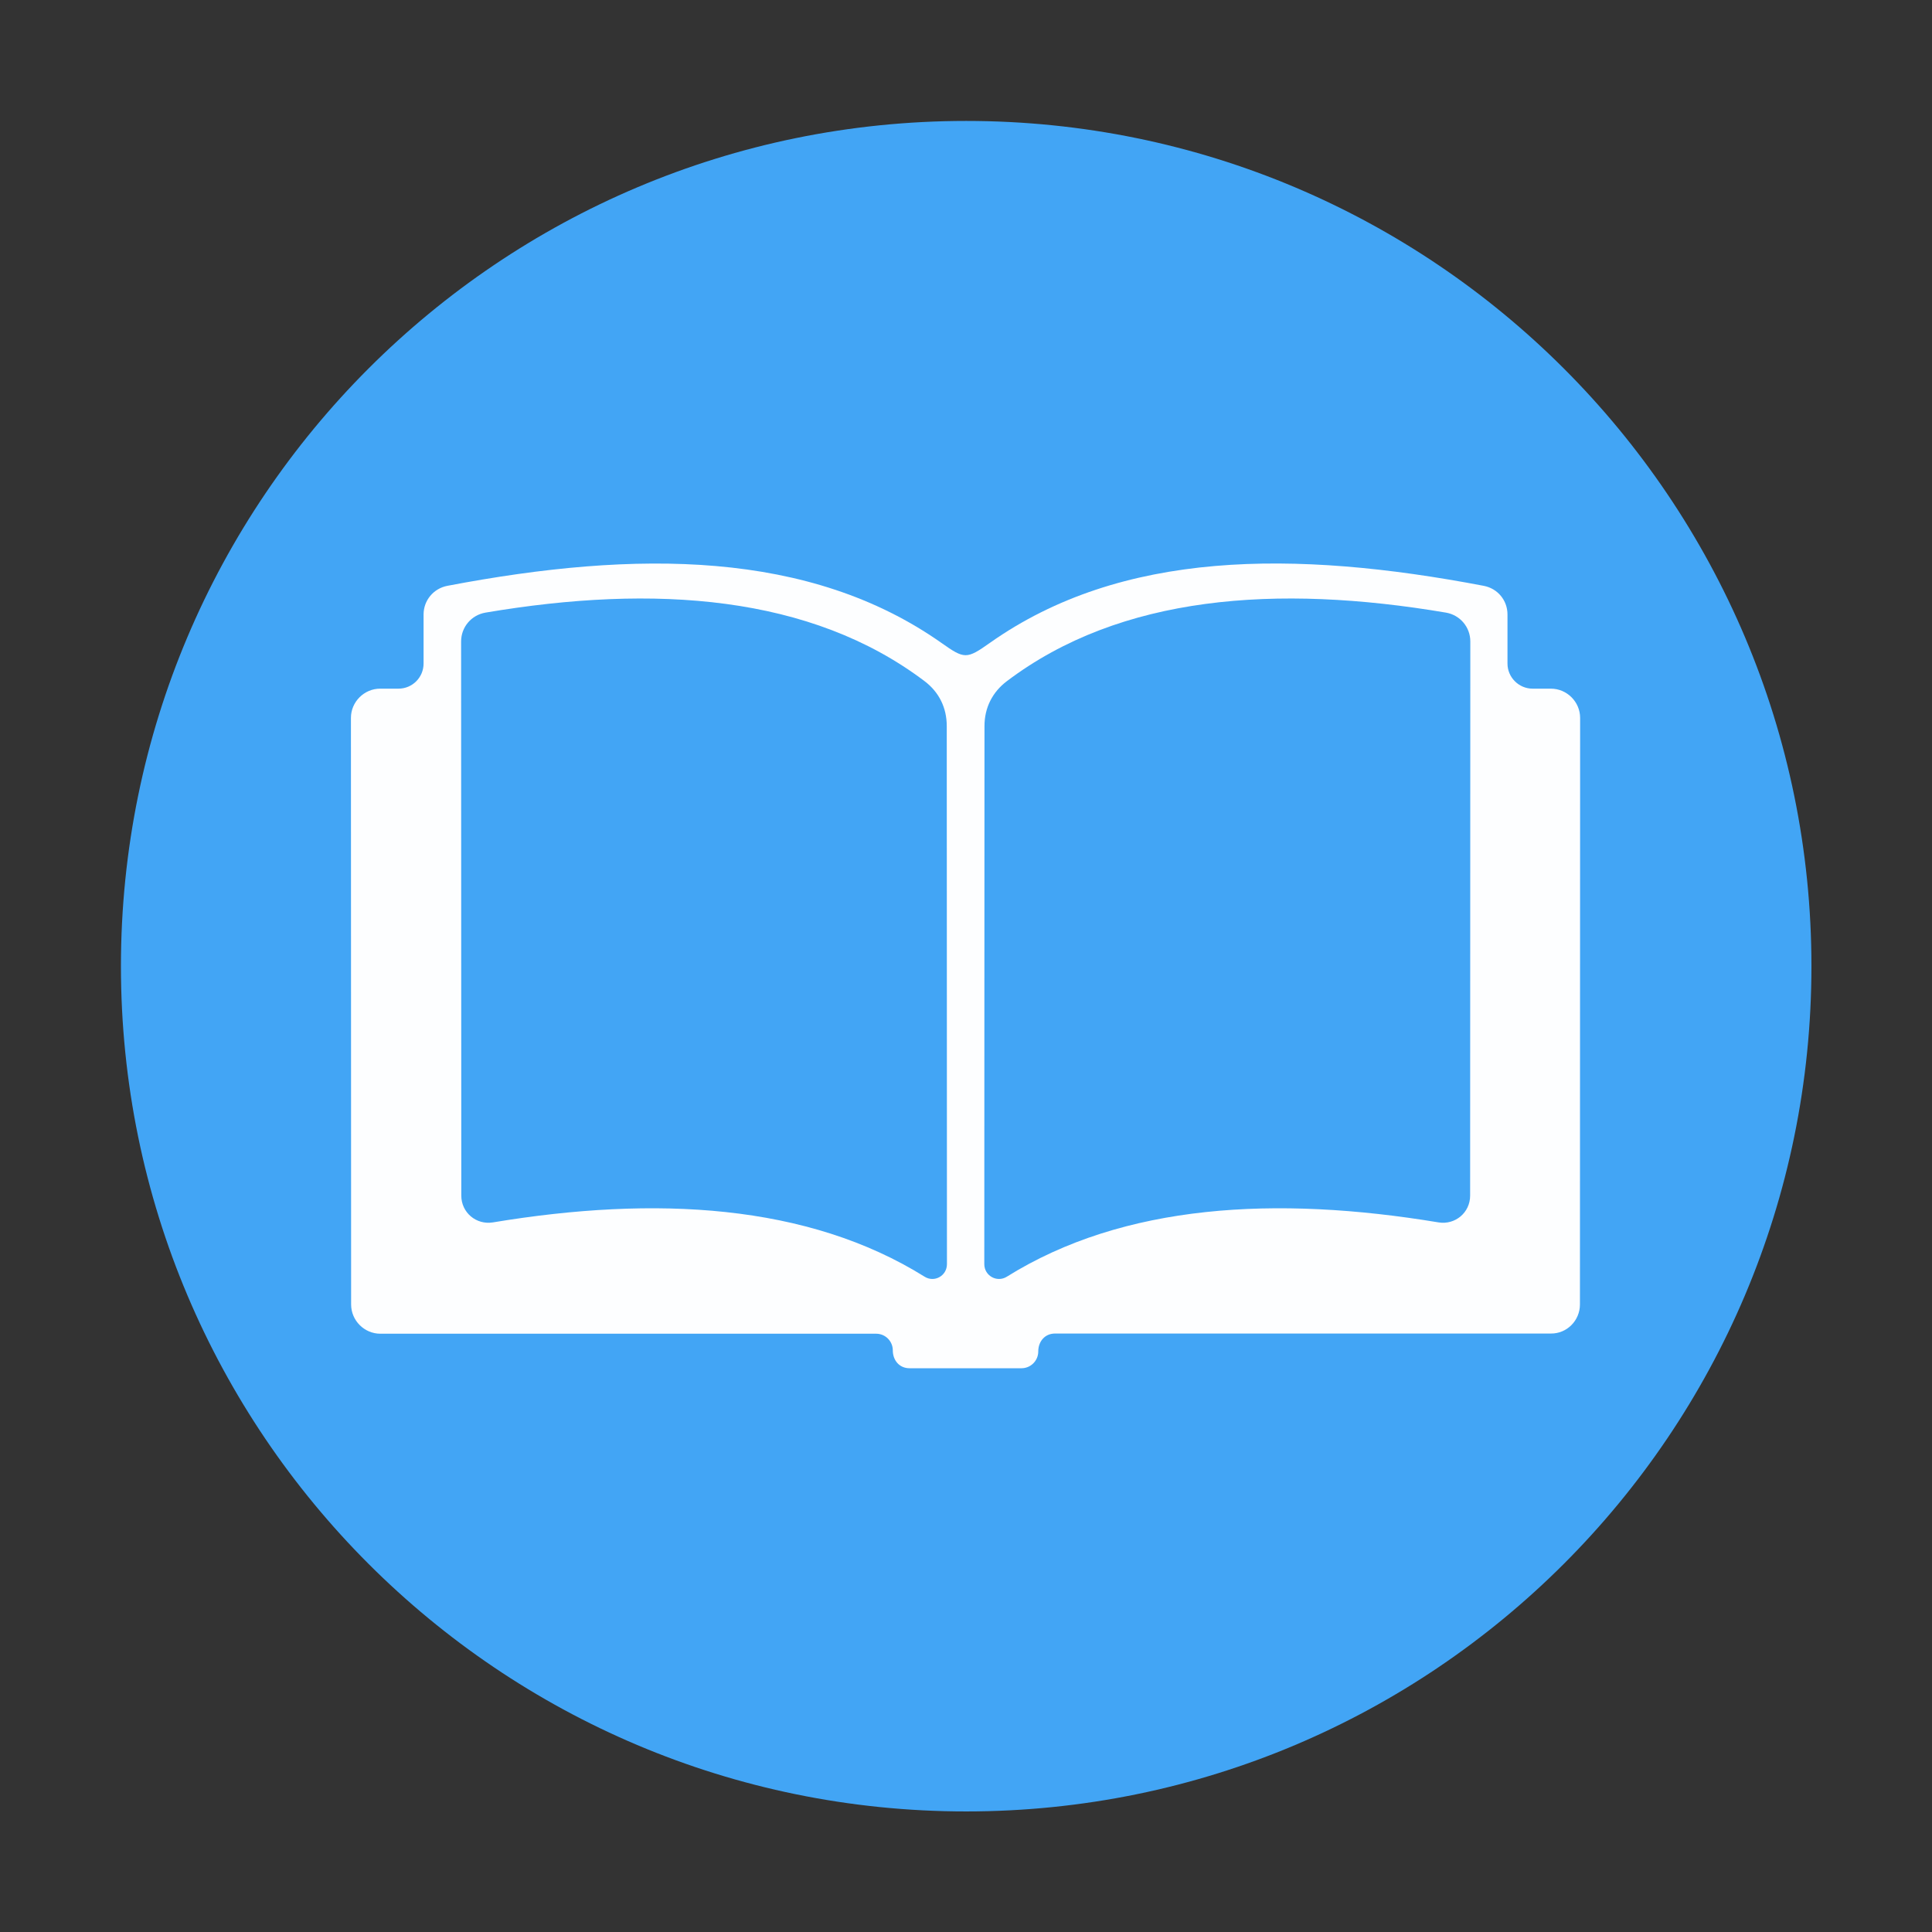 <?xml version="1.0" standalone="no"?><!DOCTYPE svg PUBLIC "-//W3C//DTD SVG 1.1//EN" "http://www.w3.org/Graphics/SVG/1.1/DTD/svg11.dtd"><svg t="1719569727775" class="icon" viewBox="0 0 1024 1024" version="1.1" xmlns="http://www.w3.org/2000/svg" p-id="6717" width="64" height="64" xmlns:xlink="http://www.w3.org/1999/xlink"><rect x="0" y="0" width="1024" height="1024" fill="#333333" stroke="none"/><path d="M512.1 512.1m-342.8 0a342.8 342.8 0 1 0 685.6 0 342.8 342.8 0 1 0-685.6 0Z" fill="#75AFCC" p-id="6718"></path><path d="M960.1 512.1c0 247.4-200.6 448-448 448s-448-200.6-448-448 200.6-448 448-448 448 200.6 448 448z" fill="#42a5f5" p-id="6719" data-spm-anchor-id="a313x.search_index.0.i19.291a3a81xEYw8j" class=""></path><path d="M837.4 691.4l0.1-310.9c0-8.5-7-15.5-15.5-15.5h-9.7c-7.3 0-13.3-6-13.3-13.3v-26c0-7.5-5.2-13.8-12.6-15.2-100.6-19.2-192.1-18.9-261.7 30.2-12.4 8.8-13.5 8.7-25.8 0-69.7-49-161.2-49.4-261.8-30.2-7.3 1.4-12.6 7.7-12.6 15.2v26c0 7.3-5.9 13.3-13.3 13.3h-9.7c-8.5 0-15.5 7-15.5 15.5l0.1 310.9c0 8.5 7 15.5 15.5 15.5h262.8c4.9 0 8.8 4 8.8 8.8 0 5.2 3.4 9.5 8.9 9.5h59.3c4.9 0 8.9-4 8.9-8.9 0-5.2 3.4-9.5 8.9-9.5H822c8.5 0.1 15.4-6.9 15.4-15.4z" fill="#FDFEFF" p-id="6720"></path><path d="M490.1 676.7c-62-38.7-142.7-43.1-228.9-28.8-8.8 1.4-16.7-5.2-16.7-14.2l-0.1-293.7c0-7.6 5.4-14 12.9-15.3 89.8-15.2 172.5-9.2 232.7 36.3 7.7 5.8 11.8 14.1 11.8 23.8l0.1 285.2c0 6.2-6.6 9.9-11.8 6.7zM533.6 676.7c62-38.7 142.8-43.1 228.9-28.8 8.8 1.4 16.7-5.2 16.7-14.2l0.1-293.7c0-7.6-5.4-14-12.9-15.3-89.8-15.2-172.5-9.2-232.7 36.3-7.7 5.8-11.9 14.1-11.9 23.8l-0.1 285.2c0 6.2 6.7 9.9 11.9 6.7z" fill="#42a5f5" p-id="6721" data-spm-anchor-id="a313x.search_index.0.i18.291a3a81xEYw8j" class=""></path></svg>